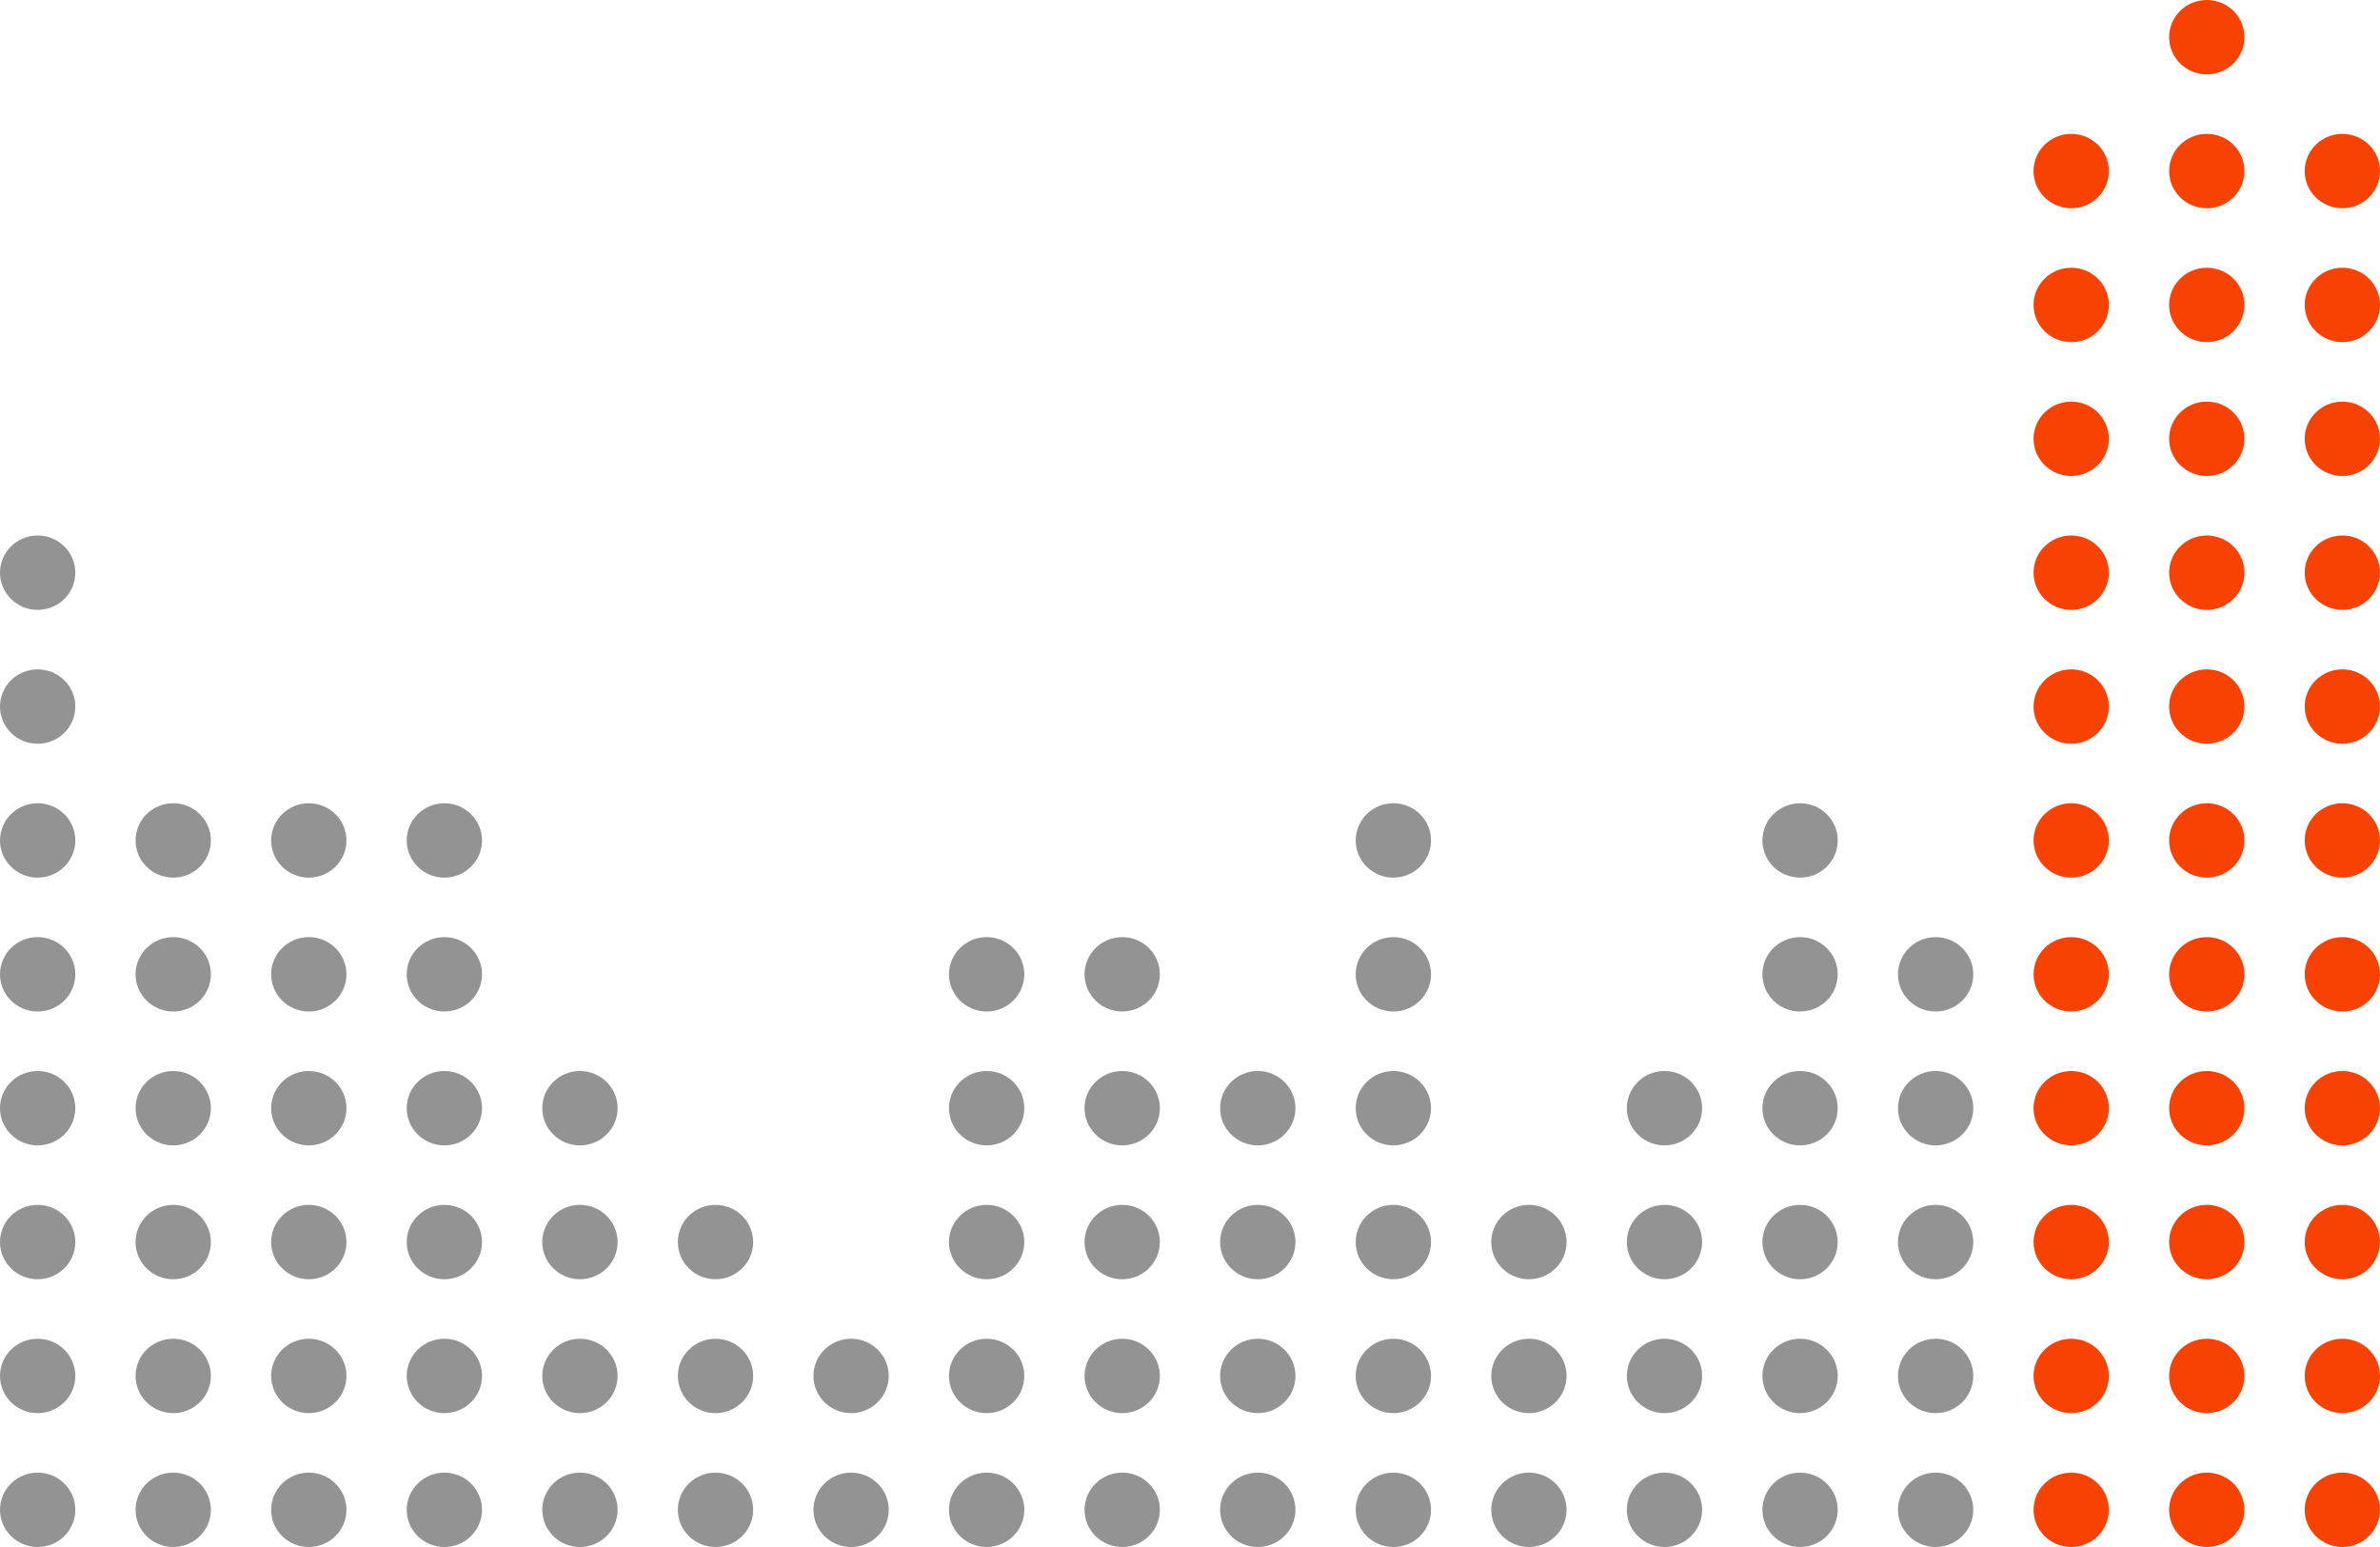 <svg width="160" height="104" viewBox="0 0 160 104" fill="none" xmlns="http://www.w3.org/2000/svg">
<path d="M5.063 38.5C5.063 39.881 3.93 41 2.532 41C1.133 41 0 39.881 0 38.5C0 37.119 1.133 36 2.532 36C3.93 36 5.063 37.119 5.063 38.5Z" fill="#939393"/>
<path d="M5.063 47.5C5.063 48.881 3.93 50 2.532 50C1.133 50 0 48.881 0 47.5C0 46.119 1.133 45 2.532 45C3.93 45 5.063 46.119 5.063 47.5Z" fill="#939393"/>
<path d="M5.063 56.5C5.063 57.881 3.93 59 2.532 59C1.133 59 0 57.881 0 56.5C0 55.119 1.133 54 2.532 54C3.93 54 5.063 55.119 5.063 56.5Z" fill="#939393"/>
<path d="M5.063 65.5C5.063 66.881 3.93 68 2.532 68C1.133 68 0 66.881 0 65.5C0 64.119 1.133 63 2.532 63C3.93 63 5.063 64.119 5.063 65.5Z" fill="#939393"/>
<path d="M5.063 74.5C5.063 75.881 3.93 77 2.532 77C1.133 77 0 75.881 0 74.5C0 73.119 1.133 72 2.532 72C3.93 72 5.063 73.119 5.063 74.5Z" fill="#939393"/>
<path d="M5.063 83.5C5.063 84.881 3.93 86 2.532 86C1.133 86 0 84.881 0 83.5C0 82.119 1.133 81 2.532 81C3.93 81 5.063 82.119 5.063 83.5Z" fill="#939393"/>
<path d="M5.063 92.5C5.063 93.881 3.93 95 2.532 95C1.133 95 0 93.881 0 92.5C0 91.119 1.133 90 2.532 90C3.93 90 5.063 91.119 5.063 92.5Z" fill="#939393"/>
<path d="M5.063 101.5C5.063 102.881 3.93 104 2.532 104C1.133 104 0 102.881 0 101.5C0 100.119 1.133 99 2.532 99C3.93 99 5.063 100.119 5.063 101.5Z" fill="#939393"/>
<path d="M14.177 56.5C14.177 57.881 13.044 59 11.646 59C10.247 59 9.114 57.881 9.114 56.5C9.114 55.119 10.247 54 11.646 54C13.044 54 14.177 55.119 14.177 56.5Z" fill="#939393"/>
<path d="M14.177 65.5C14.177 66.881 13.044 68 11.646 68C10.247 68 9.114 66.881 9.114 65.5C9.114 64.119 10.247 63 11.646 63C13.044 63 14.177 64.119 14.177 65.5Z" fill="#939393"/>
<path d="M14.177 74.5C14.177 75.881 13.044 77 11.646 77C10.247 77 9.114 75.881 9.114 74.5C9.114 73.119 10.247 72 11.646 72C13.044 72 14.177 73.119 14.177 74.5Z" fill="#939393"/>
<path d="M14.177 83.5C14.177 84.881 13.044 86 11.646 86C10.247 86 9.114 84.881 9.114 83.5C9.114 82.119 10.247 81 11.646 81C13.044 81 14.177 82.119 14.177 83.5Z" fill="#939393"/>
<path d="M14.177 92.5C14.177 93.881 13.044 95 11.646 95C10.247 95 9.114 93.881 9.114 92.5C9.114 91.119 10.247 90 11.646 90C13.044 90 14.177 91.119 14.177 92.5Z" fill="#939393"/>
<path d="M14.177 101.5C14.177 102.881 13.044 104 11.646 104C10.247 104 9.114 102.881 9.114 101.5C9.114 100.119 10.247 99 11.646 99C13.044 99 14.177 100.119 14.177 101.5Z" fill="#939393"/>
<path d="M23.291 56.5C23.291 57.881 22.158 59 20.759 59C19.361 59 18.228 57.881 18.228 56.5C18.228 55.119 19.361 54 20.759 54C22.158 54 23.291 55.119 23.291 56.5Z" fill="#939393"/>
<path d="M23.291 65.5C23.291 66.881 22.158 68 20.759 68C19.361 68 18.228 66.881 18.228 65.5C18.228 64.119 19.361 63 20.759 63C22.158 63 23.291 64.119 23.291 65.5Z" fill="#939393"/>
<path d="M23.291 74.5C23.291 75.881 22.158 77 20.759 77C19.361 77 18.228 75.881 18.228 74.5C18.228 73.119 19.361 72 20.759 72C22.158 72 23.291 73.119 23.291 74.5Z" fill="#939393"/>
<path d="M23.291 83.5C23.291 84.881 22.158 86 20.759 86C19.361 86 18.228 84.881 18.228 83.5C18.228 82.119 19.361 81 20.759 81C22.158 81 23.291 82.119 23.291 83.5Z" fill="#939393"/>
<path d="M23.291 92.5C23.291 93.881 22.158 95 20.759 95C19.361 95 18.228 93.881 18.228 92.5C18.228 91.119 19.361 90 20.759 90C22.158 90 23.291 91.119 23.291 92.5Z" fill="#939393"/>
<path d="M23.291 101.5C23.291 102.881 22.158 104 20.759 104C19.361 104 18.228 102.881 18.228 101.5C18.228 100.119 19.361 99 20.759 99C22.158 99 23.291 100.119 23.291 101.5Z" fill="#939393"/>
<path d="M32.405 56.5C32.405 57.881 31.272 59 29.873 59C28.475 59 27.342 57.881 27.342 56.5C27.342 55.119 28.475 54 29.873 54C31.272 54 32.405 55.119 32.405 56.5Z" fill="#939393"/>
<path d="M32.405 65.5C32.405 66.881 31.272 68 29.873 68C28.475 68 27.342 66.881 27.342 65.5C27.342 64.119 28.475 63 29.873 63C31.272 63 32.405 64.119 32.405 65.5Z" fill="#939393"/>
<path d="M32.405 74.5C32.405 75.881 31.272 77 29.873 77C28.475 77 27.342 75.881 27.342 74.5C27.342 73.119 28.475 72 29.873 72C31.272 72 32.405 73.119 32.405 74.5Z" fill="#939393"/>
<path d="M32.405 83.5C32.405 84.881 31.272 86 29.873 86C28.475 86 27.342 84.881 27.342 83.5C27.342 82.119 28.475 81 29.873 81C31.272 81 32.405 82.119 32.405 83.5Z" fill="#939393"/>
<path d="M32.405 92.5C32.405 93.881 31.272 95 29.873 95C28.475 95 27.342 93.881 27.342 92.5C27.342 91.119 28.475 90 29.873 90C31.272 90 32.405 91.119 32.405 92.5Z" fill="#939393"/>
<path d="M32.405 101.5C32.405 102.881 31.272 104 29.873 104C28.475 104 27.342 102.881 27.342 101.5C27.342 100.119 28.475 99 29.873 99C31.272 99 32.405 100.119 32.405 101.5Z" fill="#939393"/>
<path d="M41.519 74.5C41.519 75.881 40.386 77 38.987 77C37.589 77 36.456 75.881 36.456 74.5C36.456 73.119 37.589 72 38.987 72C40.386 72 41.519 73.119 41.519 74.5Z" fill="#939393"/>
<path d="M41.519 83.5C41.519 84.881 40.386 86 38.987 86C37.589 86 36.456 84.881 36.456 83.5C36.456 82.119 37.589 81 38.987 81C40.386 81 41.519 82.119 41.519 83.5Z" fill="#939393"/>
<path d="M41.519 92.5C41.519 93.881 40.386 95 38.987 95C37.589 95 36.456 93.881 36.456 92.5C36.456 91.119 37.589 90 38.987 90C40.386 90 41.519 91.119 41.519 92.5Z" fill="#939393"/>
<path d="M41.519 101.5C41.519 102.881 40.386 104 38.987 104C37.589 104 36.456 102.881 36.456 101.5C36.456 100.119 37.589 99 38.987 99C40.386 99 41.519 100.119 41.519 101.5Z" fill="#939393"/>
<path d="M50.633 83.5C50.633 84.881 49.499 86 48.101 86C46.703 86 45.57 84.881 45.57 83.5C45.57 82.119 46.703 81 48.101 81C49.499 81 50.633 82.119 50.633 83.5Z" fill="#939393"/>
<path d="M50.633 92.5C50.633 93.881 49.499 95 48.101 95C46.703 95 45.57 93.881 45.57 92.5C45.57 91.119 46.703 90 48.101 90C49.499 90 50.633 91.119 50.633 92.5Z" fill="#939393"/>
<path d="M50.633 101.5C50.633 102.881 49.499 104 48.101 104C46.703 104 45.57 102.881 45.57 101.5C45.57 100.119 46.703 99 48.101 99C49.499 99 50.633 100.119 50.633 101.5Z" fill="#939393"/>
<path d="M59.747 92.5C59.747 93.881 58.613 95 57.215 95C55.817 95 54.684 93.881 54.684 92.5C54.684 91.119 55.817 90 57.215 90C58.613 90 59.747 91.119 59.747 92.5Z" fill="#939393"/>
<path d="M59.747 101.5C59.747 102.881 58.613 104 57.215 104C55.817 104 54.684 102.881 54.684 101.5C54.684 100.119 55.817 99 57.215 99C58.613 99 59.747 100.119 59.747 101.5Z" fill="#939393"/>
<path d="M68.861 65.5C68.861 66.881 67.727 68 66.329 68C64.931 68 63.797 66.881 63.797 65.5C63.797 64.119 64.931 63 66.329 63C67.727 63 68.861 64.119 68.861 65.5Z" fill="#939393"/>
<path d="M68.861 74.5C68.861 75.881 67.727 77 66.329 77C64.931 77 63.797 75.881 63.797 74.5C63.797 73.119 64.931 72 66.329 72C67.727 72 68.861 73.119 68.861 74.5Z" fill="#939393"/>
<path d="M68.861 83.5C68.861 84.881 67.727 86 66.329 86C64.931 86 63.797 84.881 63.797 83.5C63.797 82.119 64.931 81 66.329 81C67.727 81 68.861 82.119 68.861 83.5Z" fill="#939393"/>
<path d="M68.861 92.5C68.861 93.881 67.727 95 66.329 95C64.931 95 63.797 93.881 63.797 92.5C63.797 91.119 64.931 90 66.329 90C67.727 90 68.861 91.119 68.861 92.5Z" fill="#939393"/>
<path d="M68.861 101.5C68.861 102.881 67.727 104 66.329 104C64.931 104 63.797 102.881 63.797 101.5C63.797 100.119 64.931 99 66.329 99C67.727 99 68.861 100.119 68.861 101.5Z" fill="#939393"/>
<path d="M77.975 65.5C77.975 66.881 76.841 68 75.443 68C74.045 68 72.911 66.881 72.911 65.5C72.911 64.119 74.045 63 75.443 63C76.841 63 77.975 64.119 77.975 65.5Z" fill="#939393"/>
<path d="M77.975 74.5C77.975 75.881 76.841 77 75.443 77C74.045 77 72.911 75.881 72.911 74.5C72.911 73.119 74.045 72 75.443 72C76.841 72 77.975 73.119 77.975 74.5Z" fill="#939393"/>
<path d="M77.975 83.5C77.975 84.881 76.841 86 75.443 86C74.045 86 72.911 84.881 72.911 83.5C72.911 82.119 74.045 81 75.443 81C76.841 81 77.975 82.119 77.975 83.5Z" fill="#939393"/>
<path d="M77.975 92.5C77.975 93.881 76.841 95 75.443 95C74.045 95 72.911 93.881 72.911 92.5C72.911 91.119 74.045 90 75.443 90C76.841 90 77.975 91.119 77.975 92.5Z" fill="#939393"/>
<path d="M77.975 101.5C77.975 102.881 76.841 104 75.443 104C74.045 104 72.911 102.881 72.911 101.5C72.911 100.119 74.045 99 75.443 99C76.841 99 77.975 100.119 77.975 101.5Z" fill="#939393"/>
<path d="M87.089 74.5C87.089 75.881 85.955 77 84.557 77C83.159 77 82.025 75.881 82.025 74.5C82.025 73.119 83.159 72 84.557 72C85.955 72 87.089 73.119 87.089 74.5Z" fill="#939393"/>
<path d="M87.089 83.5C87.089 84.881 85.955 86 84.557 86C83.159 86 82.025 84.881 82.025 83.5C82.025 82.119 83.159 81 84.557 81C85.955 81 87.089 82.119 87.089 83.5Z" fill="#939393"/>
<path d="M87.089 92.5C87.089 93.881 85.955 95 84.557 95C83.159 95 82.025 93.881 82.025 92.5C82.025 91.119 83.159 90 84.557 90C85.955 90 87.089 91.119 87.089 92.5Z" fill="#939393"/>
<path d="M87.089 101.5C87.089 102.881 85.955 104 84.557 104C83.159 104 82.025 102.881 82.025 101.5C82.025 100.119 83.159 99 84.557 99C85.955 99 87.089 100.119 87.089 101.5Z" fill="#939393"/>
<path d="M96.203 56.5C96.203 57.881 95.069 59 93.671 59C92.273 59 91.139 57.881 91.139 56.5C91.139 55.119 92.273 54 93.671 54C95.069 54 96.203 55.119 96.203 56.5Z" fill="#939393"/>
<path d="M96.203 65.5C96.203 66.881 95.069 68 93.671 68C92.273 68 91.139 66.881 91.139 65.5C91.139 64.119 92.273 63 93.671 63C95.069 63 96.203 64.119 96.203 65.5Z" fill="#939393"/>
<path d="M96.203 74.5C96.203 75.881 95.069 77 93.671 77C92.273 77 91.139 75.881 91.139 74.5C91.139 73.119 92.273 72 93.671 72C95.069 72 96.203 73.119 96.203 74.5Z" fill="#939393"/>
<path d="M96.203 83.5C96.203 84.881 95.069 86 93.671 86C92.273 86 91.139 84.881 91.139 83.5C91.139 82.119 92.273 81 93.671 81C95.069 81 96.203 82.119 96.203 83.5Z" fill="#939393"/>
<path d="M96.203 92.5C96.203 93.881 95.069 95 93.671 95C92.273 95 91.139 93.881 91.139 92.5C91.139 91.119 92.273 90 93.671 90C95.069 90 96.203 91.119 96.203 92.5Z" fill="#939393"/>
<path d="M96.203 101.5C96.203 102.881 95.069 104 93.671 104C92.273 104 91.139 102.881 91.139 101.5C91.139 100.119 92.273 99 93.671 99C95.069 99 96.203 100.119 96.203 101.5Z" fill="#939393"/>
<path d="M105.316 83.5C105.316 84.881 104.183 86 102.785 86C101.387 86 100.253 84.881 100.253 83.5C100.253 82.119 101.387 81 102.785 81C104.183 81 105.316 82.119 105.316 83.5Z" fill="#939393"/>
<path d="M105.316 92.5C105.316 93.881 104.183 95 102.785 95C101.387 95 100.253 93.881 100.253 92.5C100.253 91.119 101.387 90 102.785 90C104.183 90 105.316 91.119 105.316 92.5Z" fill="#939393"/>
<path d="M105.316 101.5C105.316 102.881 104.183 104 102.785 104C101.387 104 100.253 102.881 100.253 101.5C100.253 100.119 101.387 99 102.785 99C104.183 99 105.316 100.119 105.316 101.5Z" fill="#939393"/>
<path d="M114.43 74.5C114.43 75.881 113.297 77 111.899 77C110.501 77 109.367 75.881 109.367 74.5C109.367 73.119 110.501 72 111.899 72C113.297 72 114.43 73.119 114.43 74.5Z" fill="#939393"/>
<path d="M114.43 83.5C114.43 84.881 113.297 86 111.899 86C110.501 86 109.367 84.881 109.367 83.5C109.367 82.119 110.501 81 111.899 81C113.297 81 114.43 82.119 114.43 83.5Z" fill="#939393"/>
<path d="M114.43 92.5C114.43 93.881 113.297 95 111.899 95C110.501 95 109.367 93.881 109.367 92.5C109.367 91.119 110.501 90 111.899 90C113.297 90 114.43 91.119 114.43 92.5Z" fill="#939393"/>
<path d="M114.43 101.5C114.43 102.881 113.297 104 111.899 104C110.501 104 109.367 102.881 109.367 101.5C109.367 100.119 110.501 99 111.899 99C113.297 99 114.43 100.119 114.43 101.5Z" fill="#939393"/>
<path d="M123.544 56.5C123.544 57.881 122.411 59 121.013 59C119.614 59 118.481 57.881 118.481 56.5C118.481 55.119 119.614 54 121.013 54C122.411 54 123.544 55.119 123.544 56.5Z" fill="#939393"/>
<path d="M123.544 65.5C123.544 66.881 122.411 68 121.013 68C119.614 68 118.481 66.881 118.481 65.5C118.481 64.119 119.614 63 121.013 63C122.411 63 123.544 64.119 123.544 65.5Z" fill="#939393"/>
<path d="M123.544 74.5C123.544 75.881 122.411 77 121.013 77C119.614 77 118.481 75.881 118.481 74.5C118.481 73.119 119.614 72 121.013 72C122.411 72 123.544 73.119 123.544 74.5Z" fill="#939393"/>
<path d="M123.544 83.5C123.544 84.881 122.411 86 121.013 86C119.614 86 118.481 84.881 118.481 83.5C118.481 82.119 119.614 81 121.013 81C122.411 81 123.544 82.119 123.544 83.5Z" fill="#939393"/>
<path d="M123.544 92.5C123.544 93.881 122.411 95 121.013 95C119.614 95 118.481 93.881 118.481 92.5C118.481 91.119 119.614 90 121.013 90C122.411 90 123.544 91.119 123.544 92.5Z" fill="#939393"/>
<path d="M123.544 101.5C123.544 102.881 122.411 104 121.013 104C119.614 104 118.481 102.881 118.481 101.5C118.481 100.119 119.614 99 121.013 99C122.411 99 123.544 100.119 123.544 101.5Z" fill="#939393"/>
<path d="M132.658 65.5C132.658 66.881 131.525 68 130.127 68C128.728 68 127.595 66.881 127.595 65.5C127.595 64.119 128.728 63 130.127 63C131.525 63 132.658 64.119 132.658 65.5Z" fill="#939393"/>
<path d="M132.658 74.5C132.658 75.881 131.525 77 130.127 77C128.728 77 127.595 75.881 127.595 74.5C127.595 73.119 128.728 72 130.127 72C131.525 72 132.658 73.119 132.658 74.5Z" fill="#939393"/>
<path d="M132.658 83.5C132.658 84.881 131.525 86 130.127 86C128.728 86 127.595 84.881 127.595 83.5C127.595 82.119 128.728 81 130.127 81C131.525 81 132.658 82.119 132.658 83.5Z" fill="#939393"/>
<path d="M132.658 92.5C132.658 93.881 131.525 95 130.127 95C128.728 95 127.595 93.881 127.595 92.5C127.595 91.119 128.728 90 130.127 90C131.525 90 132.658 91.119 132.658 92.5Z" fill="#939393"/>
<path d="M132.658 101.5C132.658 102.881 131.525 104 130.127 104C128.728 104 127.595 102.881 127.595 101.5C127.595 100.119 128.728 99 130.127 99C131.525 99 132.658 100.119 132.658 101.5Z" fill="#939393"/>
<path d="M141.772 11.5C141.772 12.881 140.639 14 139.241 14C137.842 14 136.709 12.881 136.709 11.5C136.709 10.119 137.842 9 139.241 9C140.639 9 141.772 10.119 141.772 11.5Z" fill="#F84204"/>
<path d="M141.772 20.5C141.772 21.881 140.639 23 139.241 23C137.842 23 136.709 21.881 136.709 20.5C136.709 19.119 137.842 18 139.241 18C140.639 18 141.772 19.119 141.772 20.5Z" fill="#F84204"/>
<path d="M141.772 29.5C141.772 30.881 140.639 32 139.241 32C137.842 32 136.709 30.881 136.709 29.5C136.709 28.119 137.842 27 139.241 27C140.639 27 141.772 28.119 141.772 29.5Z" fill="#F84204"/>
<path d="M141.772 38.5C141.772 39.881 140.639 41 139.241 41C137.842 41 136.709 39.881 136.709 38.5C136.709 37.119 137.842 36 139.241 36C140.639 36 141.772 37.119 141.772 38.5Z" fill="#F84204"/>
<path d="M141.772 47.5C141.772 48.881 140.639 50 139.241 50C137.842 50 136.709 48.881 136.709 47.5C136.709 46.119 137.842 45 139.241 45C140.639 45 141.772 46.119 141.772 47.5Z" fill="#F84204"/>
<path d="M141.772 56.5C141.772 57.881 140.639 59 139.241 59C137.842 59 136.709 57.881 136.709 56.5C136.709 55.119 137.842 54 139.241 54C140.639 54 141.772 55.119 141.772 56.5Z" fill="#F84204"/>
<path d="M141.772 65.5C141.772 66.881 140.639 68 139.241 68C137.842 68 136.709 66.881 136.709 65.5C136.709 64.119 137.842 63 139.241 63C140.639 63 141.772 64.119 141.772 65.5Z" fill="#F84204"/>
<path d="M141.772 74.5C141.772 75.881 140.639 77 139.241 77C137.842 77 136.709 75.881 136.709 74.5C136.709 73.119 137.842 72 139.241 72C140.639 72 141.772 73.119 141.772 74.5Z" fill="#F84204"/>
<path d="M141.772 83.5C141.772 84.881 140.639 86 139.241 86C137.842 86 136.709 84.881 136.709 83.5C136.709 82.119 137.842 81 139.241 81C140.639 81 141.772 82.119 141.772 83.5Z" fill="#F84204"/>
<path d="M141.772 92.5C141.772 93.881 140.639 95 139.241 95C137.842 95 136.709 93.881 136.709 92.5C136.709 91.119 137.842 90 139.241 90C140.639 90 141.772 91.119 141.772 92.5Z" fill="#F84204"/>
<path d="M141.772 101.5C141.772 102.881 140.639 104 139.241 104C137.842 104 136.709 102.881 136.709 101.5C136.709 100.119 137.842 99 139.241 99C140.639 99 141.772 100.119 141.772 101.5Z" fill="#F84204"/>
<path d="M150.886 2.5C150.886 3.881 149.753 5 148.354 5C146.956 5 145.823 3.881 145.823 2.5C145.823 1.119 146.956 0 148.354 0C149.753 0 150.886 1.119 150.886 2.5Z" fill="#F84204"/>
<path d="M150.886 11.5C150.886 12.881 149.753 14 148.354 14C146.956 14 145.823 12.881 145.823 11.5C145.823 10.119 146.956 9 148.354 9C149.753 9 150.886 10.119 150.886 11.5Z" fill="#F84204"/>
<path d="M150.886 20.5C150.886 21.881 149.753 23 148.354 23C146.956 23 145.823 21.881 145.823 20.5C145.823 19.119 146.956 18 148.354 18C149.753 18 150.886 19.119 150.886 20.5Z" fill="#F84204"/>
<path d="M150.886 29.5C150.886 30.881 149.753 32 148.354 32C146.956 32 145.823 30.881 145.823 29.5C145.823 28.119 146.956 27 148.354 27C149.753 27 150.886 28.119 150.886 29.5Z" fill="#F84204"/>
<path d="M150.886 38.5C150.886 39.881 149.753 41 148.354 41C146.956 41 145.823 39.881 145.823 38.5C145.823 37.119 146.956 36 148.354 36C149.753 36 150.886 37.119 150.886 38.5Z" fill="#F84204"/>
<path d="M150.886 47.5C150.886 48.881 149.753 50 148.354 50C146.956 50 145.823 48.881 145.823 47.5C145.823 46.119 146.956 45 148.354 45C149.753 45 150.886 46.119 150.886 47.5Z" fill="#F84204"/>
<path d="M150.886 56.5C150.886 57.881 149.753 59 148.354 59C146.956 59 145.823 57.881 145.823 56.5C145.823 55.119 146.956 54 148.354 54C149.753 54 150.886 55.119 150.886 56.5Z" fill="#F84204"/>
<path d="M150.886 65.5C150.886 66.881 149.753 68 148.354 68C146.956 68 145.823 66.881 145.823 65.5C145.823 64.119 146.956 63 148.354 63C149.753 63 150.886 64.119 150.886 65.5Z" fill="#F84204"/>
<path d="M150.886 74.5C150.886 75.881 149.753 77 148.354 77C146.956 77 145.823 75.881 145.823 74.5C145.823 73.119 146.956 72 148.354 72C149.753 72 150.886 73.119 150.886 74.5Z" fill="#F84204"/>
<path d="M150.886 83.5C150.886 84.881 149.753 86 148.354 86C146.956 86 145.823 84.881 145.823 83.5C145.823 82.119 146.956 81 148.354 81C149.753 81 150.886 82.119 150.886 83.5Z" fill="#F84204"/>
<path d="M150.886 92.5C150.886 93.881 149.753 95 148.354 95C146.956 95 145.823 93.881 145.823 92.5C145.823 91.119 146.956 90 148.354 90C149.753 90 150.886 91.119 150.886 92.5Z" fill="#F84204"/>
<path d="M150.886 101.5C150.886 102.881 149.753 104 148.354 104C146.956 104 145.823 102.881 145.823 101.5C145.823 100.119 146.956 99 148.354 99C149.753 99 150.886 100.119 150.886 101.5Z" fill="#F84204"/>
<path d="M160 11.5C160 12.881 158.867 14 157.468 14C156.07 14 154.937 12.881 154.937 11.5C154.937 10.119 156.07 9 157.468 9C158.867 9 160 10.119 160 11.5Z" fill="#F84204"/>
<path d="M160 20.5C160 21.881 158.867 23 157.468 23C156.07 23 154.937 21.881 154.937 20.5C154.937 19.119 156.07 18 157.468 18C158.867 18 160 19.119 160 20.5Z" fill="#F84204"/>
<path d="M160 29.5C160 30.881 158.867 32 157.468 32C156.07 32 154.937 30.881 154.937 29.5C154.937 28.119 156.07 27 157.468 27C158.867 27 160 28.119 160 29.5Z" fill="#F84204"/>
<path d="M160 38.5C160 39.881 158.867 41 157.468 41C156.07 41 154.937 39.881 154.937 38.5C154.937 37.119 156.07 36 157.468 36C158.867 36 160 37.119 160 38.5Z" fill="#F84204"/>
<path d="M160 47.5C160 48.881 158.867 50 157.468 50C156.07 50 154.937 48.881 154.937 47.5C154.937 46.119 156.07 45 157.468 45C158.867 45 160 46.119 160 47.5Z" fill="#F84204"/>
<path d="M160 56.5C160 57.881 158.867 59 157.468 59C156.07 59 154.937 57.881 154.937 56.5C154.937 55.119 156.07 54 157.468 54C158.867 54 160 55.119 160 56.5Z" fill="#F84204"/>
<path d="M160 65.5C160 66.881 158.867 68 157.468 68C156.07 68 154.937 66.881 154.937 65.5C154.937 64.119 156.07 63 157.468 63C158.867 63 160 64.119 160 65.5Z" fill="#F84204"/>
<path d="M160 74.5C160 75.881 158.867 77 157.468 77C156.07 77 154.937 75.881 154.937 74.5C154.937 73.119 156.07 72 157.468 72C158.867 72 160 73.119 160 74.5Z" fill="#F84204"/>
<path d="M160 83.5C160 84.881 158.867 86 157.468 86C156.07 86 154.937 84.881 154.937 83.5C154.937 82.119 156.07 81 157.468 81C158.867 81 160 82.119 160 83.5Z" fill="#F84204"/>
<path d="M160 92.5C160 93.881 158.867 95 157.468 95C156.07 95 154.937 93.881 154.937 92.5C154.937 91.119 156.07 90 157.468 90C158.867 90 160 91.119 160 92.5Z" fill="#F84204"/>
<path d="M160 101.5C160 102.881 158.867 104 157.468 104C156.07 104 154.937 102.881 154.937 101.5C154.937 100.119 156.07 99 157.468 99C158.867 99 160 100.119 160 101.5Z" fill="#F84204"/>
</svg>
